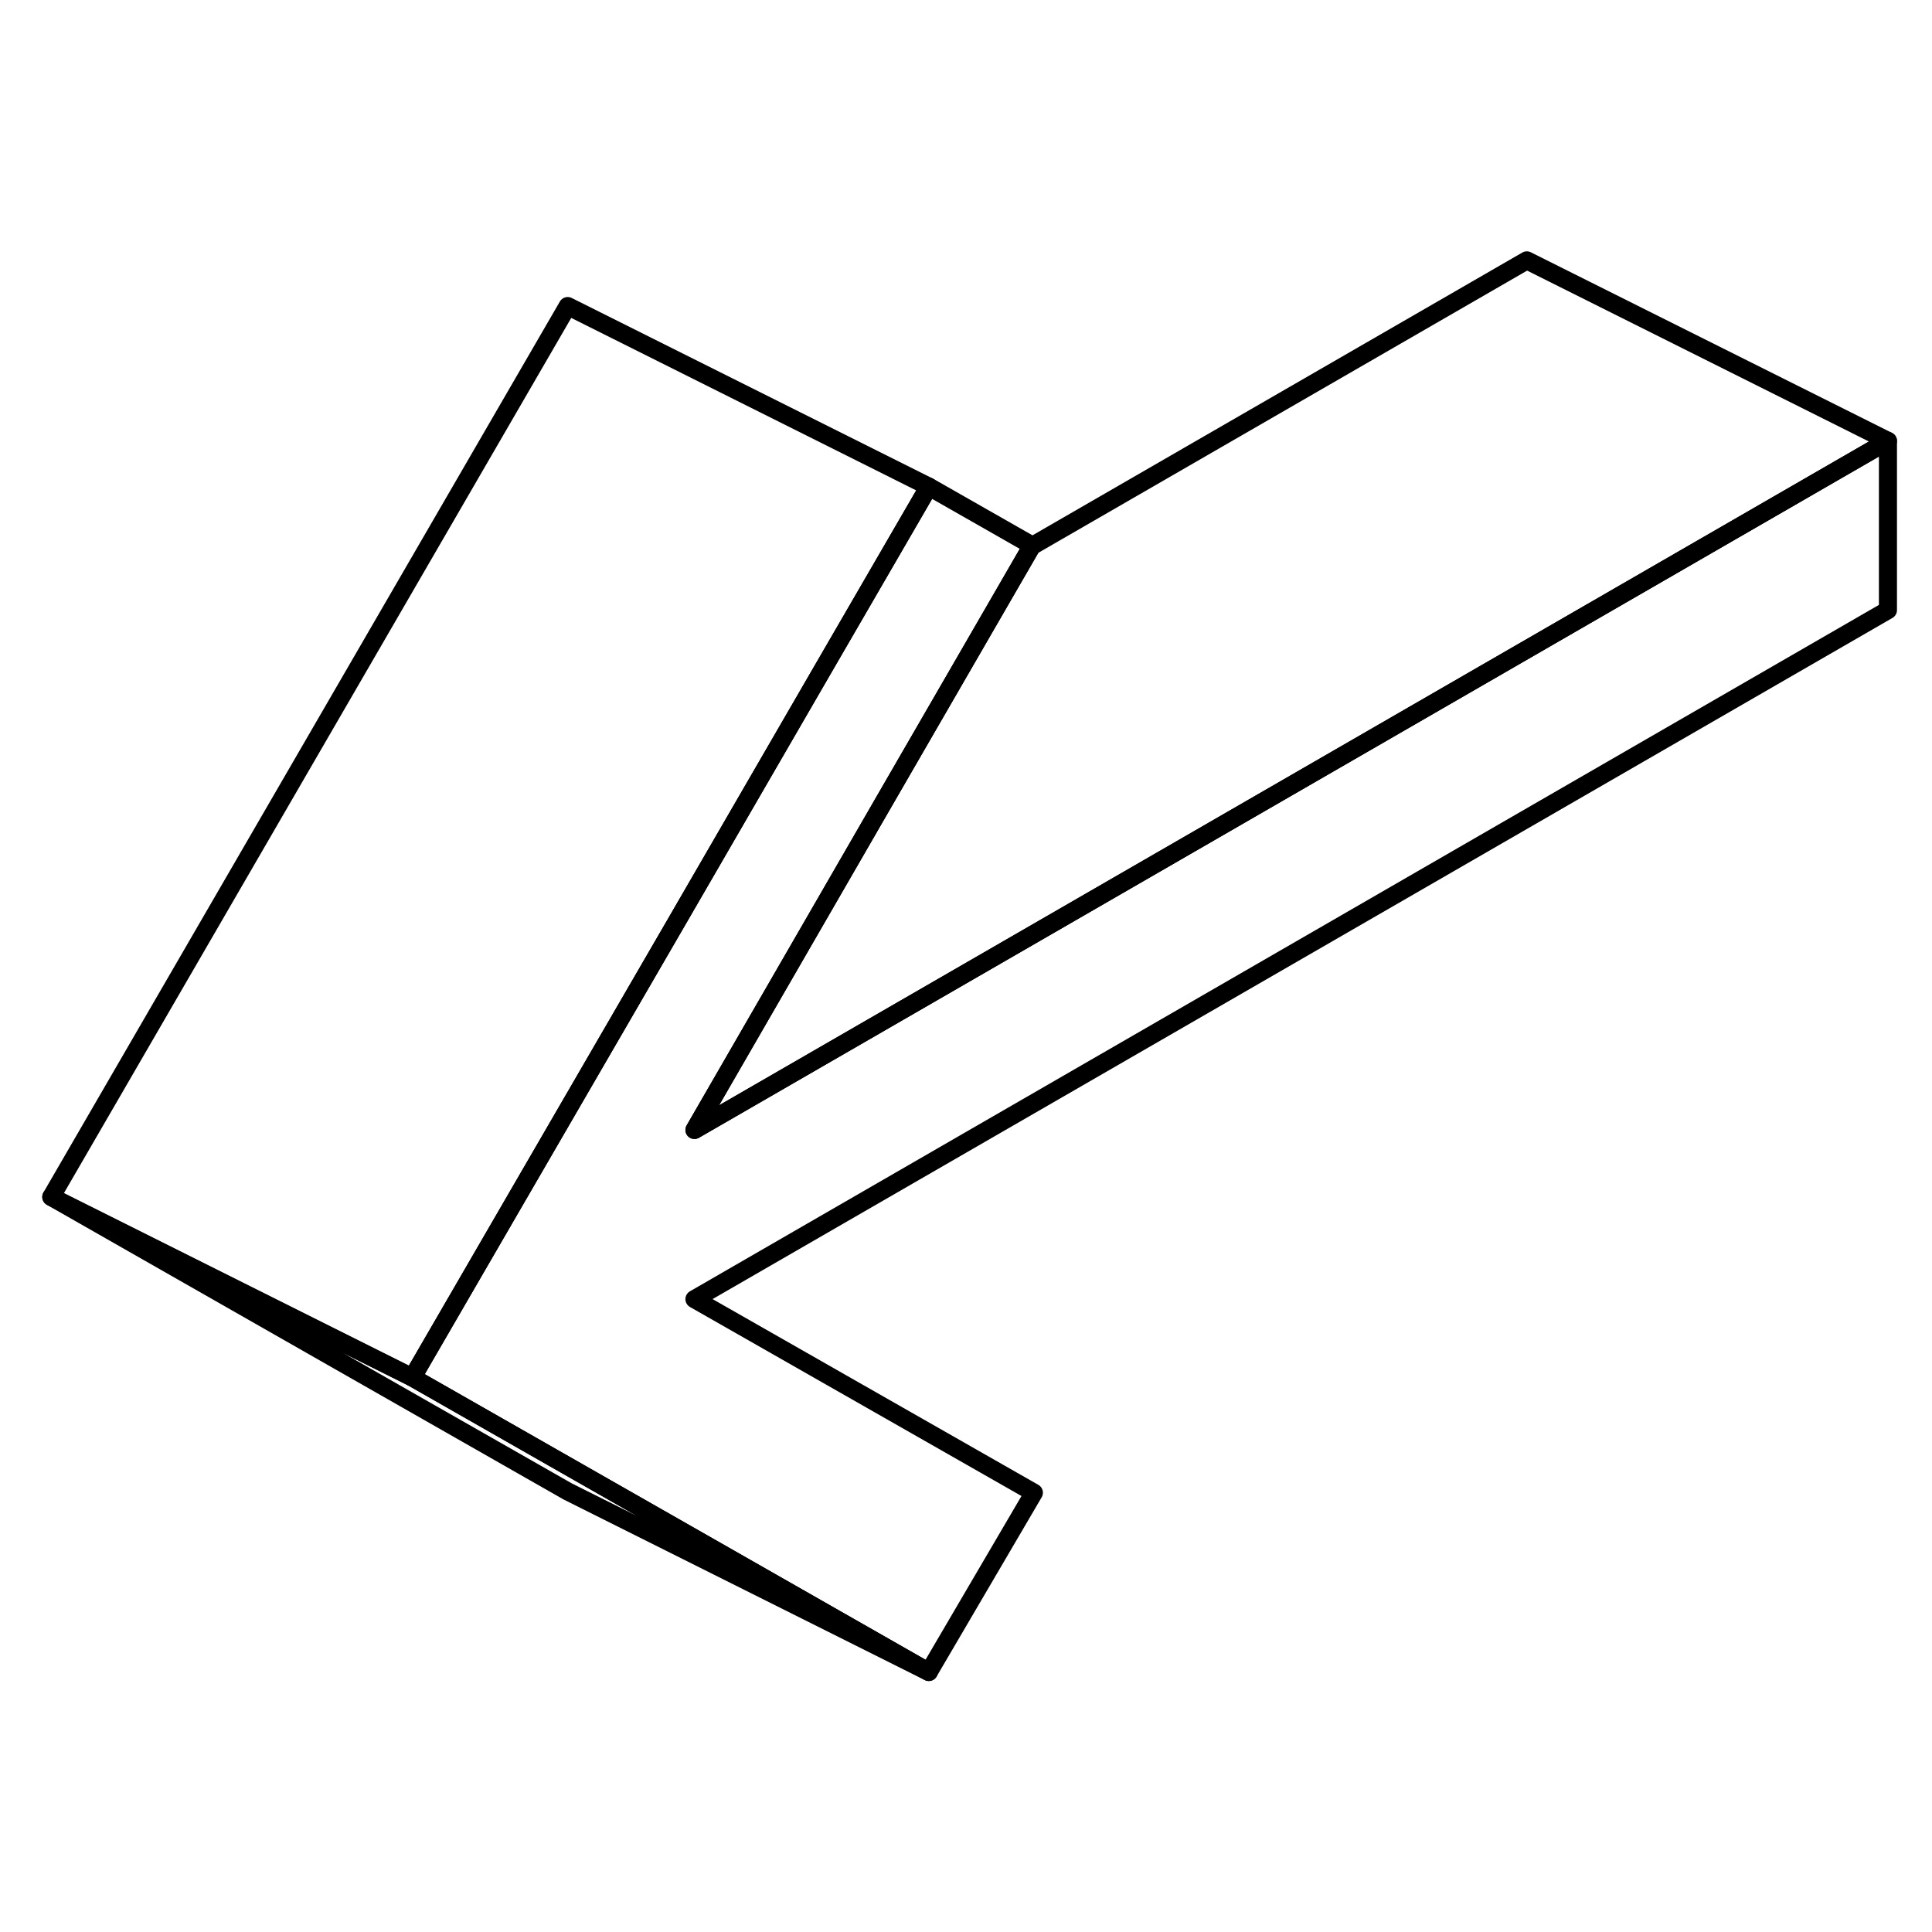 <svg viewBox="0 0 107 83" fill="none" xmlns="http://www.w3.org/2000/svg" height="48" width="48" stroke-width="1px"
     stroke-linecap="round" stroke-linejoin="round">
    <path d="M104.56 21.79L38.46 59.95L57.26 70.67L51.44 80.6L32.06 69.55L22.84 64.29L28 55.39L37.54 38.94L45.7 24.85L51.44 14.95L57.16 18.21L57.14 18.25L49.01 32.31L38.46 50.58L104.56 12.42V21.79Z" stroke="currentColor" stroke-linejoin="round"/>
    <path d="M51.44 14.95L45.7 24.85L37.54 38.94L28 55.39L22.84 64.29L2.84 54.29L31.44 4.95L51.44 14.95Z" stroke="currentColor" stroke-linejoin="round"/>
    <path d="M104.56 12.42L38.46 50.58L49.01 32.31L57.14 18.25L84.56 2.42L104.56 12.42Z" stroke="currentColor" stroke-linejoin="round"/>
    <path d="M51.44 80.6L31.44 70.6L2.84 54.29L22.84 64.29L32.06 69.55L51.44 80.6Z" stroke="currentColor" stroke-linejoin="round"/>
</svg>